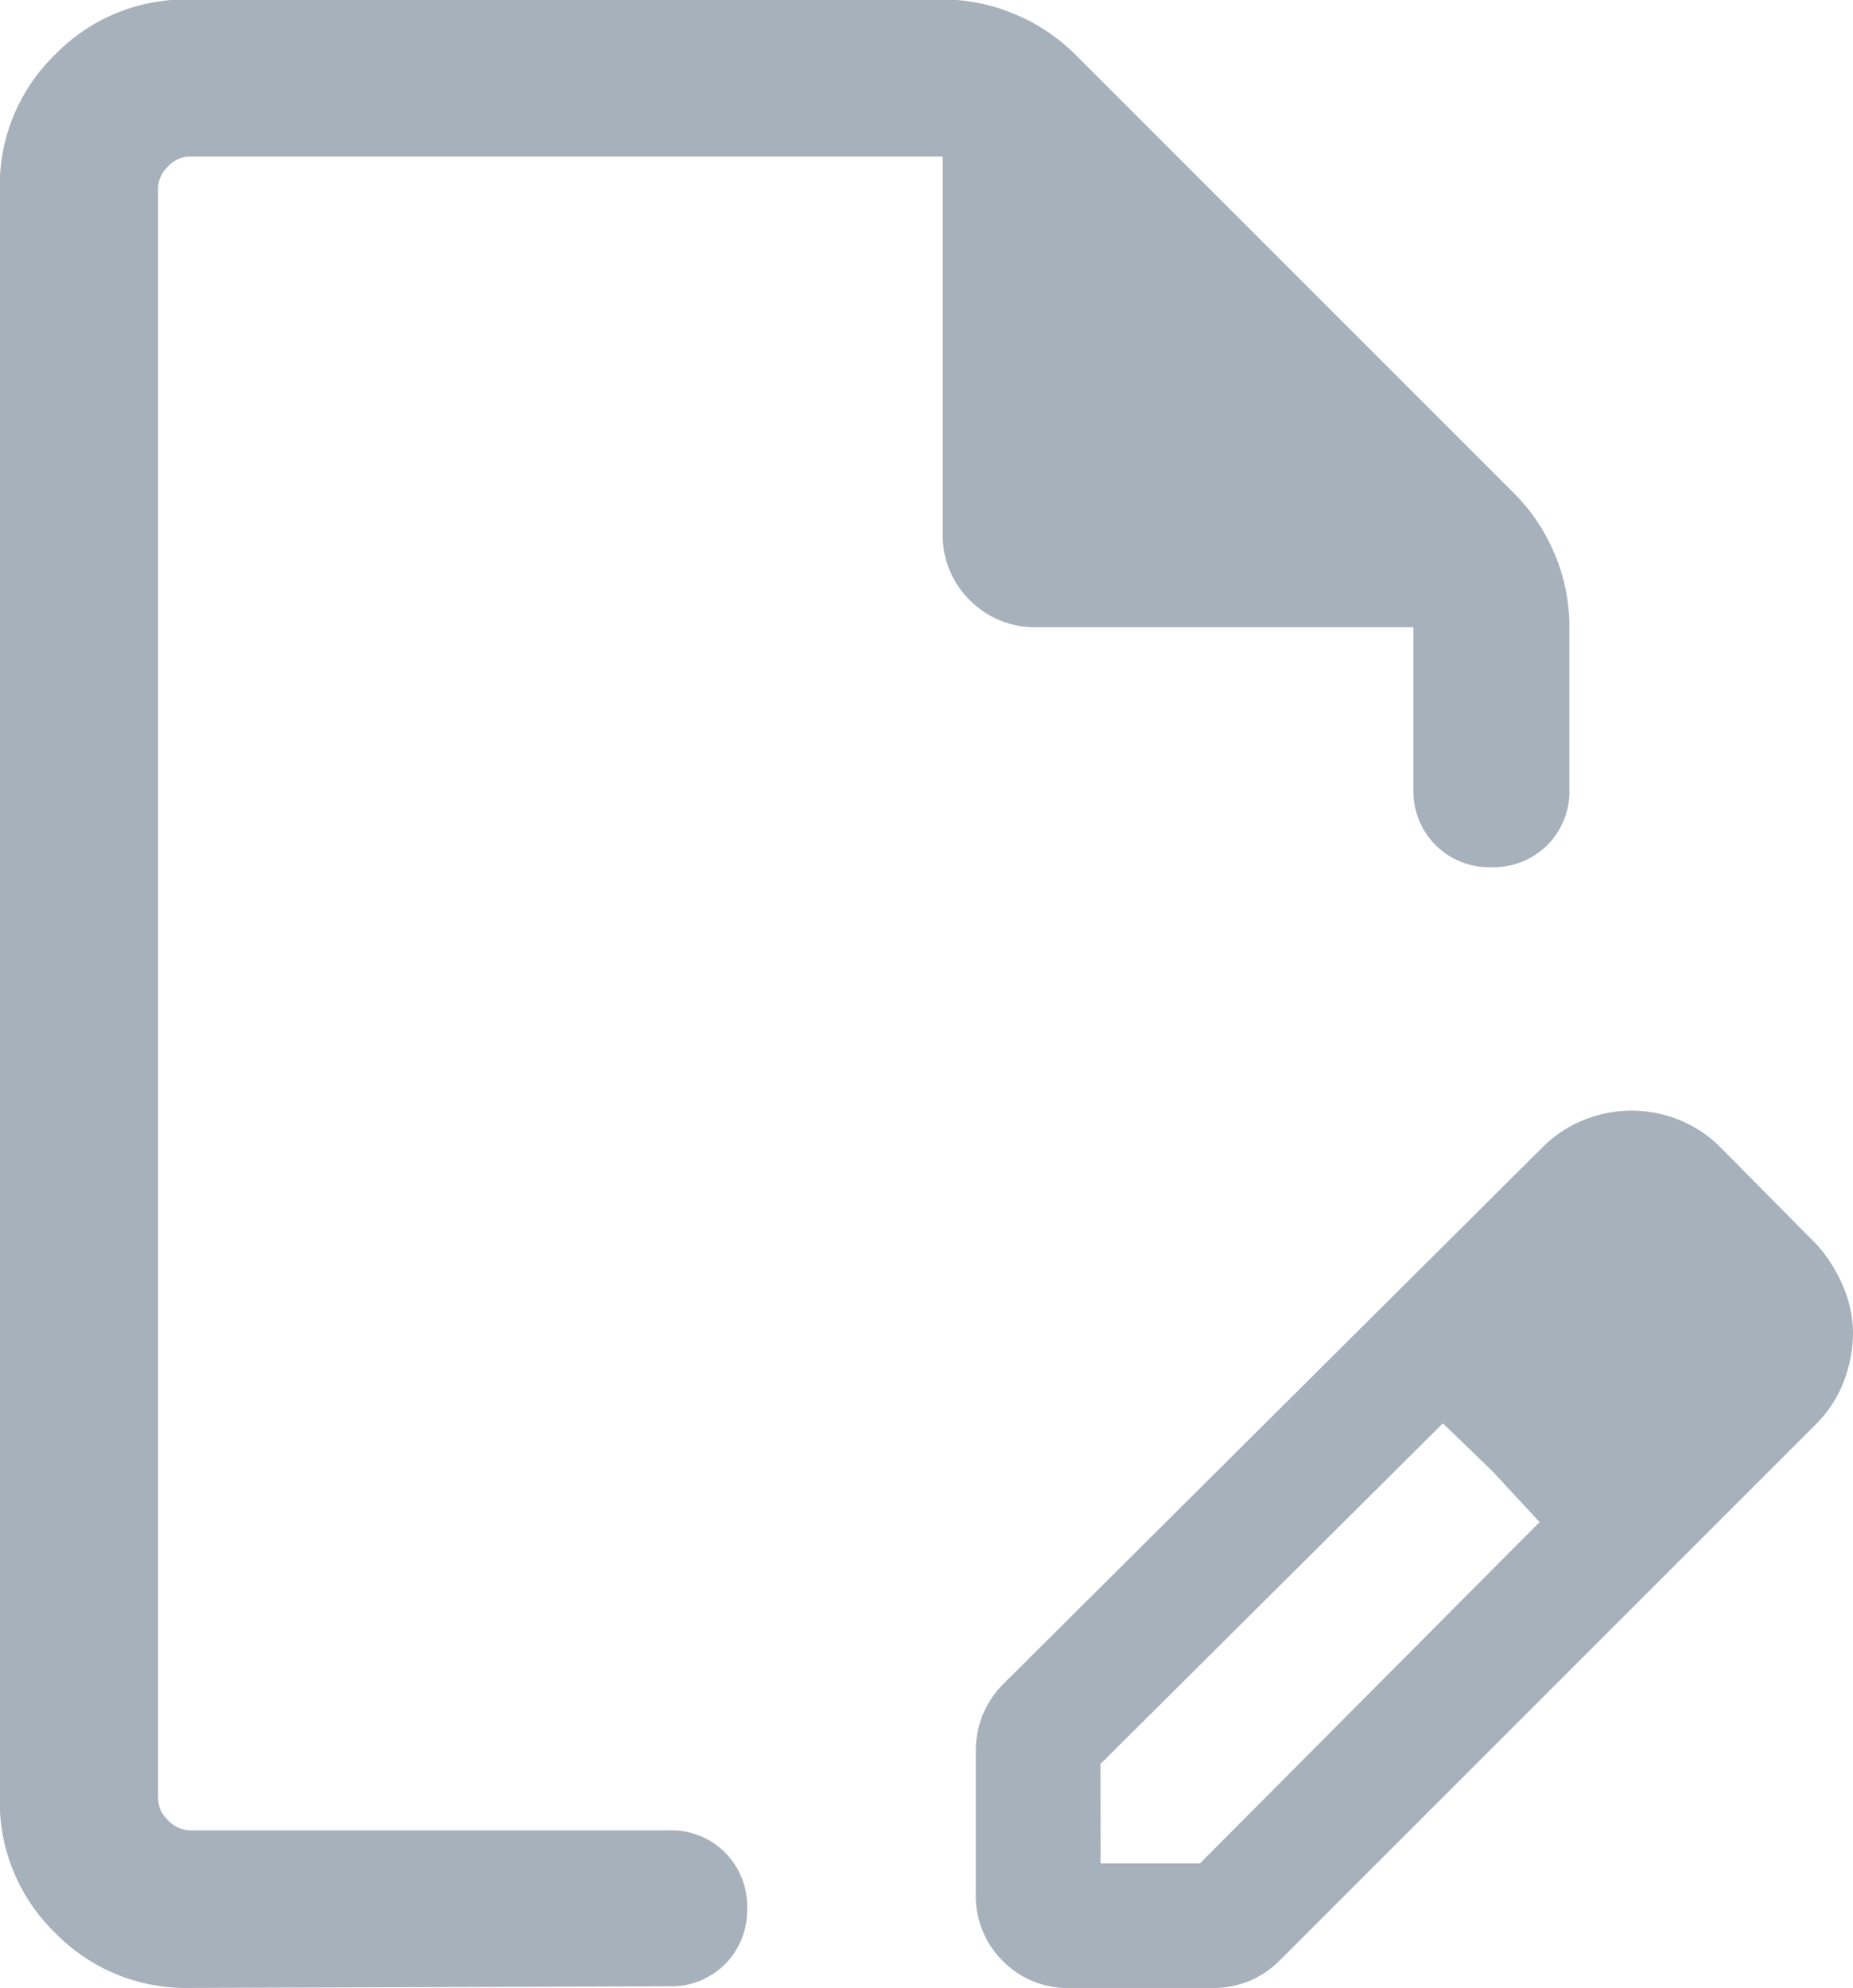 <svg xmlns="http://www.w3.org/2000/svg" width="16.779" height="18" viewBox="0 0 16.779 18"><path d="M188.836-842.856v-1.29a.87.87,0,0,1,.062-.326.862.862,0,0,1,.195-.288l4.886-4.863a1.124,1.124,0,0,1,.382-.244,1.176,1.176,0,0,1,.412-.077,1.157,1.157,0,0,1,.431.084,1.115,1.115,0,0,1,.378.252l.876.885a1.377,1.377,0,0,1,.237.383,1.084,1.084,0,0,1,.084.412,1.235,1.235,0,0,1-.077.419,1.106,1.106,0,0,1-.244.39l-4.863,4.863a.855.855,0,0,1-.288.195.869.869,0,0,1-.326.062h-1.29a.83.83,0,0,1-.611-.245A.83.83,0,0,1,188.836-842.856Zm6.814-5.072-.876-.885Zm-5.684,4.8h.9l3.075-3.09-.876-.894-3.1,3.084ZM181.713-842a1.653,1.653,0,0,1-1.215-.5,1.653,1.653,0,0,1-.5-1.215v-14.575a1.653,1.653,0,0,1,.5-1.215,1.653,1.653,0,0,1,1.215-.5h6.816a1.681,1.681,0,0,1,.659.133,1.7,1.7,0,0,1,.549.366l3.975,3.975a1.7,1.7,0,0,1,.366.549,1.681,1.681,0,0,1,.133.659v1.468a.688.688,0,0,1-.2.507.688.688,0,0,1-.506.2.688.688,0,0,1-.506-.2.688.688,0,0,1-.2-.507v-1.466h-3.407a.829.829,0,0,1-.611-.245.829.829,0,0,1-.245-.611v-3.407h-6.814a.278.278,0,0,0-.2.091.278.278,0,0,0-.091.2v14.575a.278.278,0,0,0,.091.2.278.278,0,0,0,.2.091h4.336a.688.688,0,0,1,.507.2.688.688,0,0,1,.2.506.688.688,0,0,1-.2.506.688.688,0,0,1-.507.2Zm-.292-1.421v0Zm12.093-3.258-.45-.435.876.894Z" transform="translate(-180 860)" fill="#a7b1bb"/></svg>